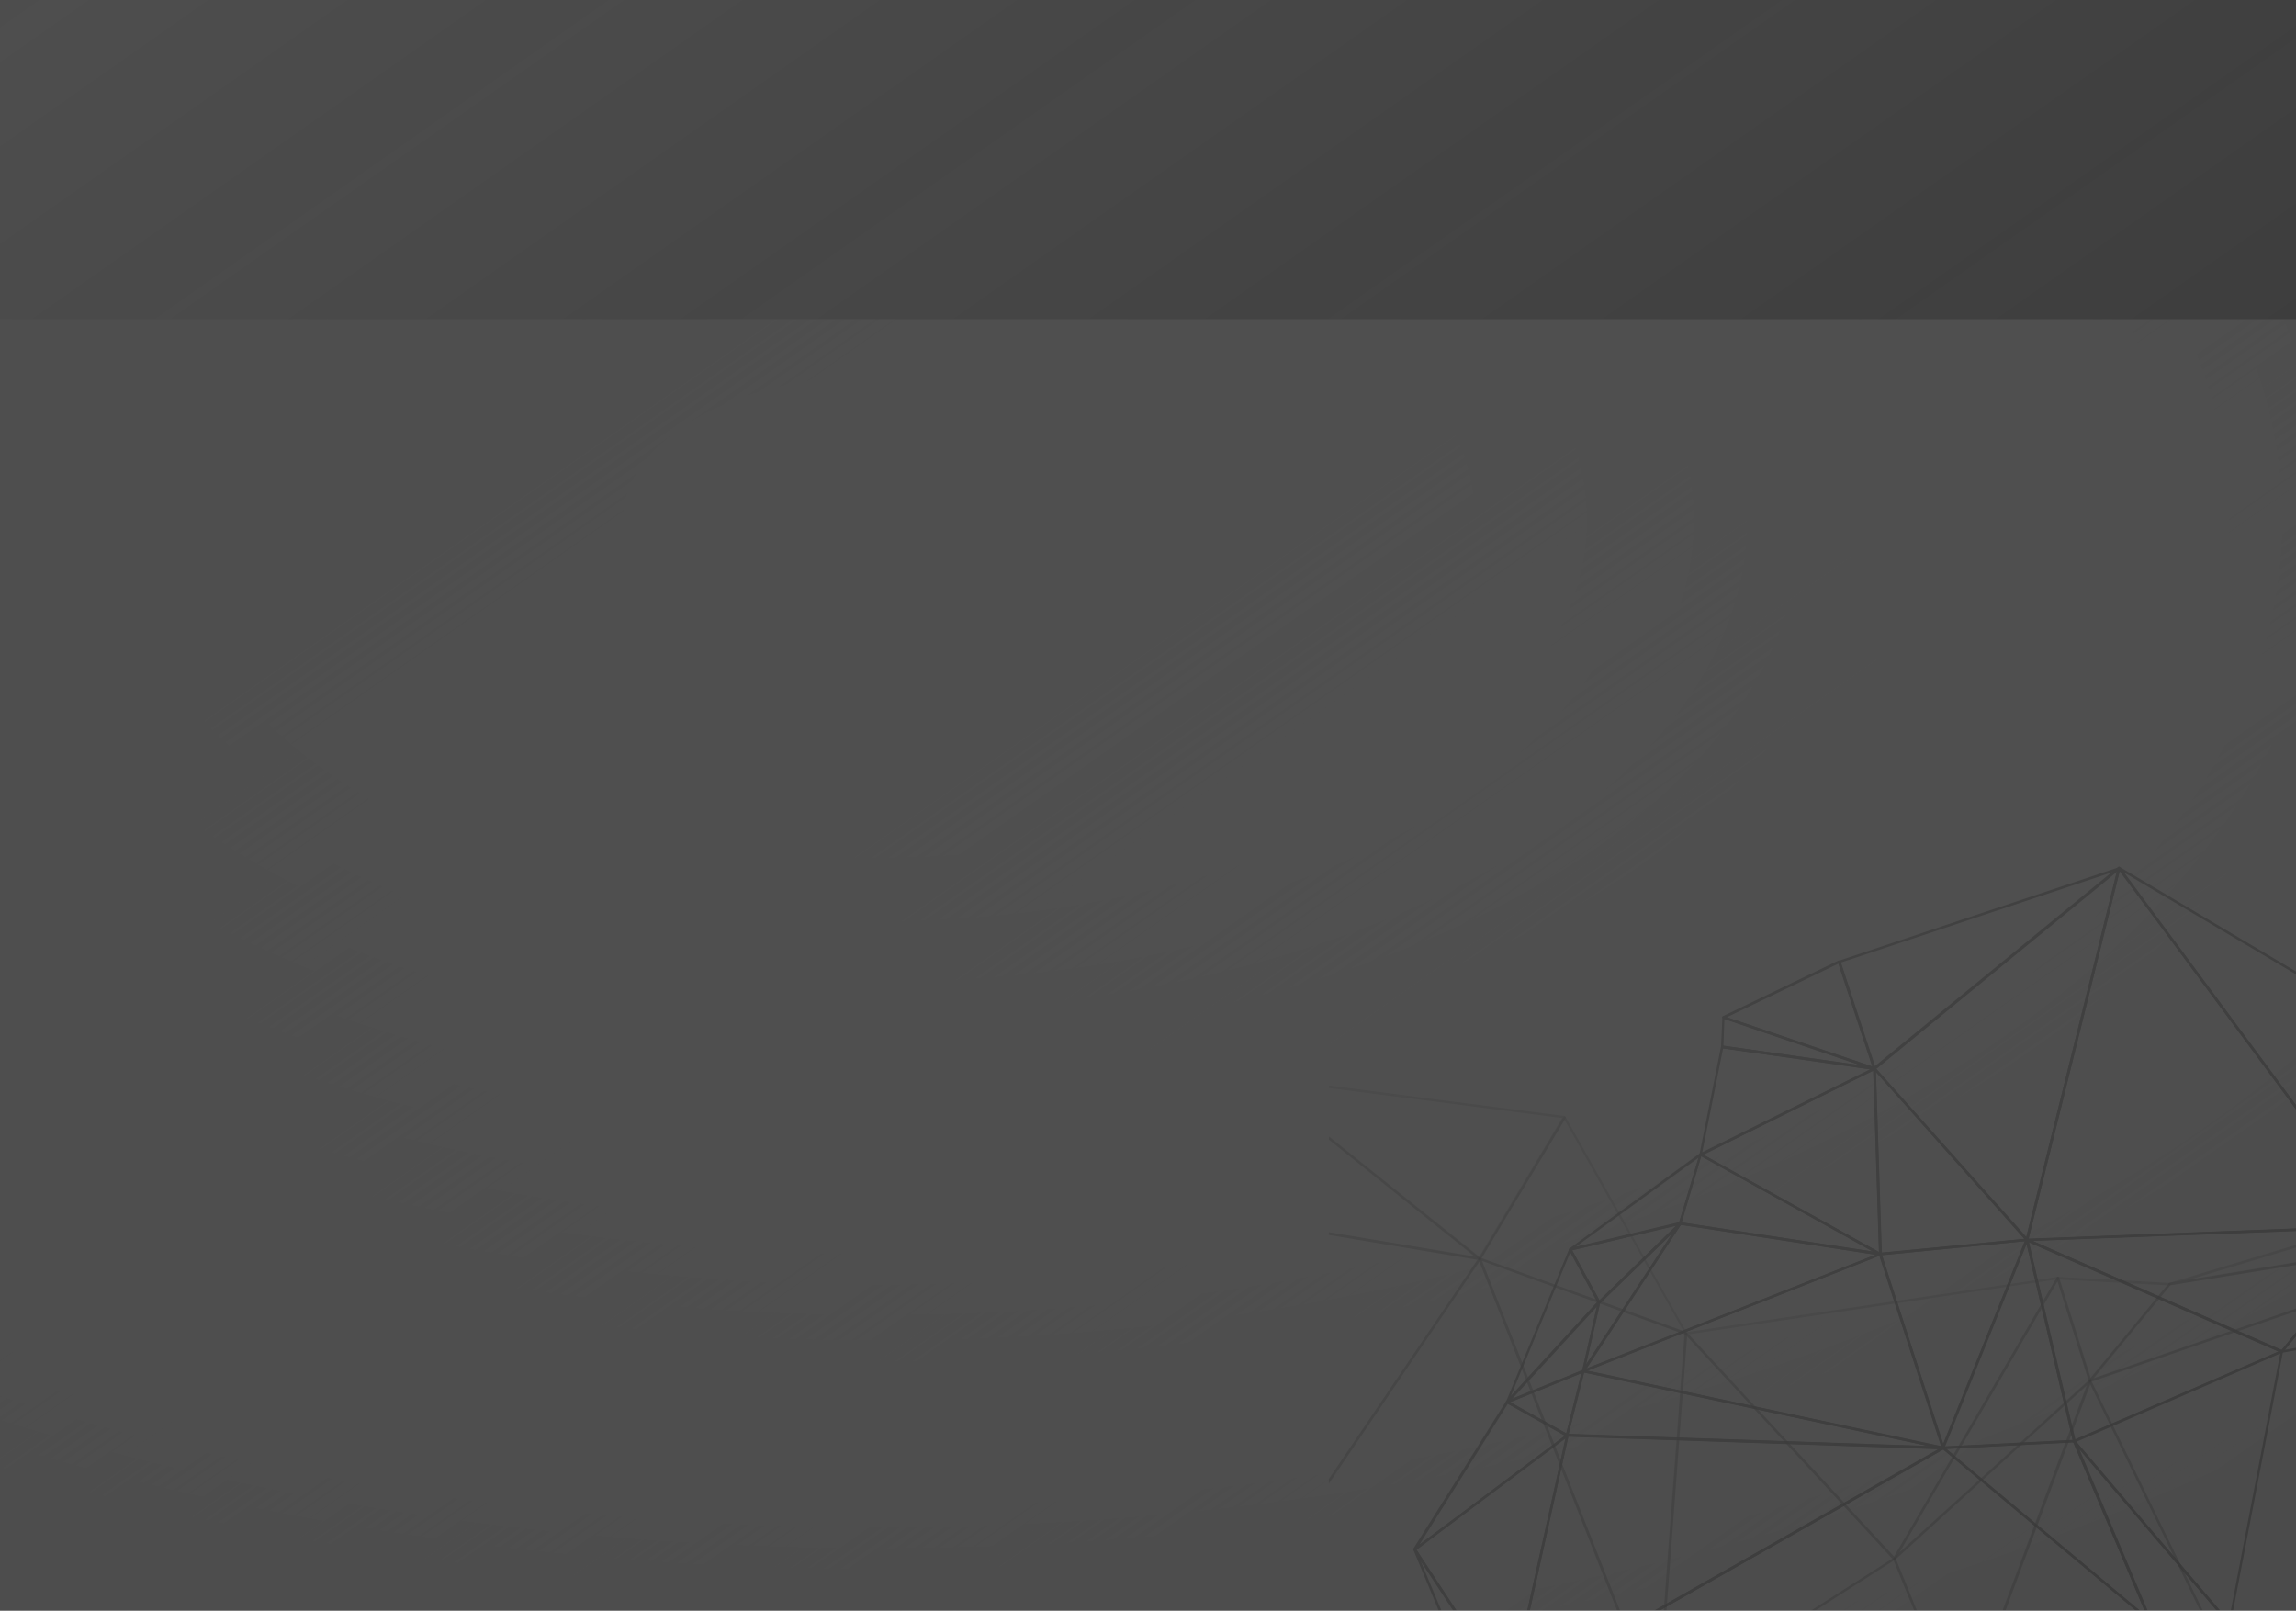 <svg xmlns="http://www.w3.org/2000/svg" xmlns:xlink="http://www.w3.org/1999/xlink" width="1366.744" height="958.744" viewBox="0 0 1366.744 958.744"><rect x="0" y="0" width="1366.744" height="958.744" fill="#333333" stroke="none"/><defs><style>.a{opacity:0.15;}.b{fill:url(#a);}.c{opacity:0.8;}.c,.e{clip-path:url(#b);}.d{fill:#595959;}.f{opacity:0.3;}.g{fill:url(#d);}</style><radialGradient id="a" cx="0.382" cy="0.155" r="1.69" gradientTransform="translate(0.167 0.068) scale(0.562)" gradientUnits="objectBoundingBox"><stop offset="0" stop-color="#fff"/><stop offset="0.315" stop-color="#fbfbfb"/><stop offset="0.661" stop-color="#ededed"/><stop offset="1" stop-color="#d9d9d9"/></radialGradient><clipPath id="b"><rect width="575.744" height="575.744"/></clipPath><linearGradient id="d" x1="0.948" y1="0.948" x2="0" gradientUnits="objectBoundingBox"><stop offset="0" stop-color="#fff" stop-opacity="0"/><stop offset="0.219" stop-color="#f5f5f5" stop-opacity="0.22"/><stop offset="0.591" stop-color="#eaeaea" stop-opacity="0.592"/><stop offset="1" stop-color="#e6e6e6"/></linearGradient></defs><g class="a" transform="translate(734.6 383)"><g transform="translate(56.4)"><rect class="b" width="1366.744" height="768.744" transform="translate(-791 -193)"/><g class="c"><g transform="translate(105.553 432.325)"><path class="d" d="M145.584,255.924h-.4L109.6,236.133a1.039,1.039,0,0,1-.4-.8c0-.2.2-.6.4-.6l45.18-18.392c.2-.2.6,0,.8.2s.4.4.2.8l-9.6,38.183c0,.2-.2.4-.4.6A.2.2,0,0,0,145.584,255.924ZM111.6,235.533l33.385,18.592,9-35.784Z" transform="translate(-109.2 -216.259)"/></g><g transform="translate(105.403 391.343)"><path class="d" d="M109.875,256.814c-.2,0-.4-.2-.6-.4a.892.892,0,0,1,0-1l54.576-59.374a.879.879,0,0,1,1-.2c.4.2.4.4.4.8l-9.4,40.982c0,.2-.2.4-.4.6l-45.18,18.392C110.075,256.614,110.075,256.814,109.875,256.814Zm53.376-57.574-50.378,54.776,41.781-16.992Z" transform="translate(-109.125 -195.759)"/></g><g transform="translate(150.655 344.497)"><path class="d" d="M132.439,261.635h-.2c-.4-.2-.6-.6-.4-.8l9.4-40.982c0-.2.2-.2.2-.4l48.379-46.979a.908.908,0,0,1,1,0,.879.879,0,0,1,.2,1l-57.774,87.961C133.039,261.635,132.839,261.635,132.439,261.635Zm10.2-41.182-8.4,36.584,51.777-78.565Z" transform="translate(-131.761 -172.325)"/></g><g transform="translate(150.583 344.447)"><path class="d" d="M132.475,261.66a.734.734,0,0,1-.6-.2.608.608,0,0,1,0-.8L189.649,172.7a1.039,1.039,0,0,1,.8-.4L309.6,190.492a.638.638,0,0,1,.6.6,1.039,1.039,0,0,1-.4.8L132.874,261.66ZM190.649,173.9l-56.175,85.562L306.6,191.691Z" transform="translate(-131.725 -172.3)"/></g><g transform="translate(208.357 303.665)"><path class="d" d="M280.522,212.473h0L161.375,194.281c-.2,0-.4-.2-.6-.4a.375.375,0,0,1,0-.6L172.97,152.3a.43.43,0,0,1,.4-.4h.6l106.953,59.174c.4,0,.6.4.6.8a1.246,1.246,0,0,1-1,.6ZM162.374,192.882l114.149,17.392L173.969,153.5Z" transform="translate(-160.625 -151.9)"/></g><g transform="translate(50.295 450.669)"><path class="d" d="M82.441,314.726a.734.734,0,0,1-.6-.2.879.879,0,0,1-.2-1l55.175-87.761c.2-.4.6-.4,1-.2L173.4,245.357c.2.2.4.4.4.6a.734.734,0,0,1-.2.6l-90.76,67.97A.619.619,0,0,1,82.441,314.726Zm55.375-87.361L85.24,311.128,171.8,246.356Z" transform="translate(-81.559 -225.434)"/></g><g transform="translate(50.446 470.641)"><path class="d" d="M138.94,390.906c-.2,0-.4-.2-.6-.4L81.766,304.544c-.2-.4-.2-.8.2-1l90.76-67.97a.608.608,0,0,1,.8,0,1.039,1.039,0,0,1,.4.8L139.74,390.506a1.038,1.038,0,0,1-.8.4ZM83.365,304.344l55.375,83.963,33.385-150.333Z" transform="translate(-81.634 -235.425)"/></g><g transform="translate(107.07 470.391)"><path class="d" d="M110.641,391.031c-.2,0-.4,0-.4-.2-.2-.2-.4-.4-.2-.8L144.226,235.9c0-.4.4-.6.8-.6l223.9,7.6c.4,0,.6.2.8.6,0,.4,0,.6-.4.8L111.441,390.831C110.841,391.031,110.841,391.031,110.641,391.031ZM145.426,237.1,111.841,388.832,365.928,244.5Z" transform="translate(-109.959 -235.3)"/></g><g transform="translate(141.137 432.408)"><path class="d" d="M351.7,263.479h0l-223.9-7.6c-.2,0-.4-.2-.6-.2a.734.734,0,0,1-.2-.6l9.6-38.183c0-.4.4-.6.8-.6l214.3,45.78a.86.86,0,0,1,.8.8C352.3,263.079,352.1,263.479,351.7,263.479Zm-223.1-9,214.5,7.2L137.8,217.9Z" transform="translate(-127 -216.3)"/></g><g transform="translate(150.733 362.839)"><path class="d" d="M346.7,298.248h0l-214.3-45.78a.638.638,0,0,1-.6-.6,1.039,1.039,0,0,1,.4-.8L309.121,181.5h.6a.43.43,0,0,1,.4.4L347.5,297.049c0,.2.2.2.2.4-.2.4-.4.8-1,.8ZM135,251.469l210.707,44.98L308.921,183.1Z" transform="translate(-131.8 -181.5)"/></g><g transform="translate(364.888 354.043)"><path class="d" d="M239.675,302.644c-.2,0-.4-.2-.6-.4s-.2-.4,0-.8L289.053,177.5c.2-.4.4-.4.8-.4a.53.53,0,0,1,.6.6L318.64,297.646a.707.707,0,0,1-.8.8l-78.165,4.2ZM289.453,180.5,240.874,301.045l75.966-3.8Z" transform="translate(-238.925 -177.1)"/></g><g transform="translate(327.455 354.243)"><path class="d" d="M258.383,302.544h0c-.4,0-.6-.2-.8-.6L220.2,186.6V186c.2-.2.4-.4.6-.4l87.361-8.4c.2,0,.6,0,.6.2.2.2.2.4,0,.8L258.783,302.145C258.983,302.344,258.783,302.544,258.383,302.544ZM222,187l36.384,112.55L306.961,178.8Z" transform="translate(-220.2 -177.2)"/></g><g transform="translate(106.874 478.038)"><path class="d" d="M110.739,387.209c-.4,0-.6-.2-.8-.6s0-.8.4-.8L368.225,239.275a.608.608,0,0,1,.8,0L492.169,342.229c.2.2.4.6.2.8,0,.2-.4.4-.6.6L110.739,387.209ZM368.624,240.874,114.337,385.41,490.17,342.429Z" transform="translate(-109.861 -239.125)"/></g><g transform="translate(365.155 473.99)"><path class="d" d="M362.886,345.652c-.2,0-.4,0-.4-.2L239.341,242.5c-.2-.2-.4-.6-.2-.8,0-.2.4-.4.6-.6l77.965-4a1.516,1.516,0,0,1,.8.4l45.18,106.753a.619.619,0,0,1,.2.4c-.2.6-.6,1-1,1ZM241.54,242.5l119.347,99.756L317.107,238.7Z" transform="translate(-239.059 -237.1)"/></g><g transform="translate(442.92 474.058)"><path class="d" d="M371.2,347.217h0l-47.179-1.6c-.2,0-.6-.2-.6-.4l-45.38-106.953a.879.879,0,0,1,.2-1c.4-.2.8-.2,1,.2L371.6,346.017a1.2,1.2,0,0,1,.2.8C371.8,347.017,371.4,347.217,371.2,347.217Zm-46.779-3.2,44.98,1.6L281.24,242.063Z" transform="translate(-277.959 -237.134)"/></g><g transform="translate(105.422 359.84)"><path class="d" d="M109.865,272.559c-.2,0-.2,0-.4-.2-.4-.2-.4-.6-.2-1l37.583-90.96c.2-.2.4-.4.6-.4s.6.2.6.4l17.192,31.386a.5.5,0,0,1-.2.8l-54.576,59.374Q110.165,272.559,109.865,272.559Zm37.583-89.96-35.384,85.562,51.377-55.975Z" transform="translate(-109.134 -180)"/></g><g transform="translate(142.986 344.647)"><path class="d" d="M145.867,220.579h0c-.4,0-.6-.2-.6-.4l-17.192-31.386a.375.375,0,0,1,0-.6c0-.2.2-.4.6-.4L194.246,172.4c.4,0,.6,0,.8.4a.5.5,0,0,1-.2.8l-48.378,46.979Zm-15.993-31.586,16.193,29.787,45.58-44.38Z" transform="translate(-127.925 -172.4)"/></g><g transform="translate(143.054 303.315)"><path class="d" d="M128.641,209.849c-.2,0-.6-.2-.6-.4a.879.879,0,0,1,.2-1l77.566-56.575a.608.608,0,0,1,.8,0c.2.2.4.6.2.8l-12.195,40.982q0,.3-.6.6l-65.371,15.593Zm76.366-55.375L132.04,207.45l61.373-14.594Z" transform="translate(-127.959 -151.725)"/></g><g transform="translate(220.702 252.338)"><path class="d" d="M274.352,238.125h-.4L167.2,178.752c-.2-.2-.4-.4-.4-.6s.2-.6.4-.6l103.354-51.177c.2-.2.4-.2.8,0,.2.2.4.4.4.6l3.6,110.351c0,.2-.2.6-.4.6A.734.734,0,0,1,274.352,238.125ZM169,178.152l104.554,57.974-3.4-107.952Z" transform="translate(-166.8 -126.225)"/></g><g transform="translate(220.619 239.294)"><path class="d" d="M167.441,185.271c-.2,0-.4,0-.4-.2-.2-.2-.4-.4-.2-.8L179.636,120.3c0-.4.4-.6.8-.6l90.76,12.994a.53.53,0,0,1,.6.6,1.039,1.039,0,0,1-.4.8L168.041,185.271ZM180.835,121.5l-12.394,61.773L268.4,133.894Z" transform="translate(-166.759 -119.7)"/></g><g transform="translate(324.056 252.205)"><path class="d" d="M222.7,238.192c-.2,0-.4,0-.4-.2a.734.734,0,0,1-.2-.6l-3.6-110.351a1.039,1.039,0,0,1,.4-.8c.2-.2.6,0,.8.2L310.459,228.4a1.2,1.2,0,0,1,.2.8c-.2.2-.4.4-.6.4l-87.361,8.6ZM220.1,129.04l3.4,107.552,84.962-8.2Z" transform="translate(-218.5 -126.159)"/></g><g transform="translate(233.496 221.752)"><path class="d" d="M264.559,143.061h0L173.8,130.067c-.4,0-.6-.4-.6-.8l.8-17.592c0-.2.2-.4.4-.6a.375.375,0,0,1,.6,0l89.76,30.386c.4,0,.6.4.6.8a.86.86,0,0,1-.8.8ZM174.6,128.667l81.964,11.595L175.2,112.674Z" transform="translate(-173.2 -110.925)"/></g><g transform="translate(234.096 188.716)"><path class="d" d="M264.26,159.571h-.2L174.1,128.985c-.2,0-.4-.4-.6-.6a1.039,1.039,0,0,1,.4-.8L242.869,94.4h.6a.43.43,0,0,1,.4.4l20.791,63.372c0,.2.2.2.2.4a.7.7,0,0,1-.6,1ZM176.3,128.185l86.762,29.387L242.869,96.2Z" transform="translate(-173.5 -94.4)"/></g><g transform="translate(324.056 132.791)"><path class="d" d="M310.059,289.276a.734.734,0,0,1-.6-.2L218.7,187.121a.734.734,0,0,1-.2-.6c0-.2.2-.4.2-.6L364.435,66.575a.608.608,0,0,1,.8,0,1.516,1.516,0,0,1,.4.8l-54.776,221.1c-.2.6-.4.8-.8.8ZM220.3,186.722l89.36,100.156,53.976-217.7Z" transform="translate(-218.5 -66.425)"/></g><g transform="translate(302.987 133.262)"><path class="d" d="M229.83,187.286h-.2c-.2,0-.4-.2-.6-.4l-20.991-63.572a.73.73,0,0,1,.4-1L374.965,66.739c.4-.2.8,0,.8.4a.879.879,0,0,1-.2,1L229.83,187.486C230.029,187.086,230.029,187.286,229.83,187.286Zm-19.991-63.972,20.391,61.973L371.966,69.338Z" transform="translate(-207.961 -66.661)"/></g><g transform="translate(106.952 581.142)"><path class="d" d="M490.531,505.2h-.4L110.3,335.68c-.4-.2-.4-.4-.4-.8a.638.638,0,0,1,.6-.6L491.73,290.7a.707.707,0,0,1,.8.8l-1.2,213.105c0,.2-.2.4-.4.6C490.931,505,490.731,505.2,490.531,505.2ZM113.5,335.28,489.931,503.206l1.2-211.106Z" transform="translate(-109.9 -290.7)"/></g><g transform="translate(50.299 538.478)"><path class="d" d="M139.014,357h0l-23.19-5.6c-.2,0-.4-.2-.6-.4L81.639,270.441a.73.73,0,0,1,.4-1,.879.879,0,0,1,1,.2L139.613,355.8a.608.608,0,0,1,0,.8C139.414,357,139.214,357,139.014,357Zm-22.59-7,20.791,5L86.037,277.238Z" transform="translate(-81.561 -269.359)"/></g><g transform="translate(469.841 133.058)"><path class="d" d="M449.7,281.146c-.2,0-.4-.2-.6-.4L291.575,67.841a.892.892,0,0,1,0-1,.879.879,0,0,1,1-.2L499.882,189.587c.4.2.4.6.2,1L450.5,280.746a1.039,1.039,0,0,1-.8.4ZM294.973,69.84,449.7,278.947l48.778-88.561Z" transform="translate(-291.425 -66.559)"/></g><g transform="translate(414.816 133.141)"><path class="d" d="M264.7,289.1c-.2,0-.4-.2-.6-.2a.734.734,0,0,1-.2-.6L318.676,67.2q0-.3.6-.6a1.2,1.2,0,0,1,.8.2L477.8,279.905a.608.608,0,0,1,0,.8c-.2.2-.4.4-.6.4l-212.506,8ZM319.875,69,265.7,287.7l210.107-8Z" transform="translate(-263.9 -66.6)"/></g><g transform="translate(486.834 793.965)"><path class="d" d="M321.865,428.627c-.2,0-.4-.2-.6-.4l-21.191-29.987a.608.608,0,0,1,0-.8c.2-.2.6-.4.8-.2l21.79,7c.4.2.6.4.6.8l-.6,22.99a.53.53,0,0,1-.6.6ZM302.674,399.44l18.592,26.188.6-20.191Z" transform="translate(-299.925 -397.159)"/></g><g transform="translate(486.784 628.321)"><path class="d" d="M322.49,488.623h-.2l-21.79-7c-.4-.2-.6-.4-.6-.8L329.687,314.9c0-.4.4-.6.8-.6s.6.4.6.8l-8,172.923c0,.2-.2.4-.4.6C322.89,488.423,322.69,488.623,322.49,488.623Zm-20.791-8.4,20.191,6.4,7.4-160.529Z" transform="translate(-299.9 -314.3)"/></g><g transform="translate(486.784 580.942)"><path class="d" d="M300.7,505.3h0a.86.86,0,0,1-.8-.8L301.1,291.4c0-.4.2-.6.6-.8.4,0,.6,0,.8.4l28.387,47.179c0,.2.2.4,0,.6L301.1,504.7C301.5,504.9,301.1,505.3,300.7,505.3ZM302.7,294l-1.2,201.71,28.187-157.13Z" transform="translate(-299.9 -290.6)"/></g><g transform="translate(488.233 580.742)"><path class="d" d="M329.762,339.278c-.2,0-.6-.2-.6-.4L300.775,291.7a.608.608,0,0,1,0-.8c.2-.2.4-.4.6-.4l47.179,1.6c.2,0,.4.2.6.4a.375.375,0,0,1,0,.6l-18.792,45.38c0,.6-.2.8-.6.8ZM302.574,292.3l26.988,44.58L347.354,293.9Z" transform="translate(-300.625 -290.5)"/></g><g transform="translate(627.521 278.526)"><path class="d" d="M417.279,264.02a.734.734,0,0,1-.6-.2L370.5,208.244a.734.734,0,0,1-.2-.6c0-.2.2-.4.4-.6l108.352-67.57a.892.892,0,0,1,1,0c.2.2.4.6.2.8L418.279,263.42a1.827,1.827,0,0,1-1,.6ZM372.1,207.845l44.98,54.176,60.373-119.747Z" transform="translate(-370.3 -139.325)"/></g><g transform="translate(627.239 255.886)"><path class="d" d="M371.041,219.759a.734.734,0,0,1-.6-.2.879.879,0,0,1-.2-1l49.578-90.16c.2-.4.6-.4,1-.4l58.574,22.59c.2.2.4.4.4.6a1.515,1.515,0,0,1-.4.8l-108.352,67.57C371.441,219.759,371.241,219.759,371.041,219.759Zm49.978-89.96L373.04,216.761,477.594,151.59Z" transform="translate(-370.159 -128)"/></g><g transform="translate(566.598 346.246)"><path class="d" d="M340.575,249.166c-.2,0-.6-.2-.6-.4a.608.608,0,0,1,0-.8L400.948,173.4a.734.734,0,0,1,.6-.2h0a.734.734,0,0,1,.6.2l46.18,55.575c.2.2.2.4.2.8,0,.2-.4.4-.6.4L340.575,249.166ZM401.348,175l-58.974,72.368,103.954-18.392Z" transform="translate(-339.825 -173.2)"/></g><g transform="translate(443.003 420.73)"><path class="d" d="M371.159,373.869a.734.734,0,0,1-.6-.2L278.2,265.117a.734.734,0,0,1-.2-.6c0-.2.2-.4.4-.6l123.545-53.376c.2-.2.6,0,.8.2s.4.4.2.8L371.758,373.469a.739.739,0,0,1-.6.4ZM280,264.917l90.76,106.553,30.586-159.129Z" transform="translate(-278 -210.459)"/></g><g transform="translate(414.816 354.243)"><path class="d" d="M292.887,298.546h-.4a.43.43,0,0,1-.4-.4L263.9,178.2a.8.8,0,0,1,1-1l151.733,66.371c.2.2.4.4.4.6s-.2.6-.4.6L293.087,298.146C293.087,298.546,292.887,298.546,292.887,298.546ZM265.7,179.2l27.588,117.548L414.433,244.37Z" transform="translate(-263.9 -177.2)"/></g><g transform="translate(414.816 346.246)"><path class="d" d="M416.432,249.166h-.4L264.3,182.8c-.4-.2-.4-.4-.4-.8s.4-.6.8-.6l212.506-8.2c.4,0,.6.2.6.4.2.2,0,.6,0,.8l-60.773,74.367C416.832,248.966,416.632,249.166,416.432,249.166ZM268.1,182.6l148.134,64.971L475.806,174.8Z" transform="translate(-263.9 -173.2)"/></g></g><g class="e"><g class="f" transform="translate(413.816 932.186)"><path class="d" d="M308.18,522.275a.735.735,0,0,1-.6-.2L263.6,472.5a1.2,1.2,0,0,1-.2-.8c.2-.2.4-.4.6-.4l53.176-5a.707.707,0,0,1,.8.8l-9.2,54.576a.638.638,0,0,1-.6.6ZM265.8,472.5l41.981,47.379,8.8-51.977Z" transform="translate(-263.4 -466.3)"/></g><g class="f" transform="translate(357.441 937.384)"><path class="d" d="M336.355,519.677h-.2L235.6,476.5c-.4-.2-.4-.4-.4-.8a.638.638,0,0,1,.6-.6l56.575-6.2a.734.734,0,0,1,.6.2l43.98,49.578a.892.892,0,0,1,0,1C336.755,519.478,336.555,519.677,336.355,519.677ZM238.6,476.1l94.958,40.782L291.975,470.1Z" transform="translate(-235.2 -468.9)"/></g><g class="f" transform="translate(275.399 902.521)"><path class="d" d="M276.8,493.721h-.4l-81.764-40.782a.73.73,0,0,1-.4-1c.2-.4.6-.6.8-.4l138.539,34.385c.4,0,.6.4.6.8a.638.638,0,0,1-.6.6l-56.775,6.4Zm-75.367-39.183L277,492.121l52.177-5.8Z" transform="translate(-194.161 -451.461)"/></g><g class="f" transform="translate(245.091 741.788)"><path class="d" d="M348.525,567.854h0L209.786,533.269a.9.9,0,0,1-.6-.6L179,371.941a1.039,1.039,0,0,1,.4-.8c.4-.2.6,0,.8.2L348.925,566.455a.608.608,0,0,1,0,.8C349.124,567.654,348.725,567.854,348.525,567.854ZM210.786,532.07l135.74,33.785L181,374.54Z" transform="translate(-179 -371.059)"/></g><g class="f" transform="translate(217.303 742.07)"><path class="d" d="M165.9,536.127a.707.707,0,0,1-.8-.8L192.888,371.8c0-.4.4-.6.8-.6s.6.2.8.6l30.187,160.729a.707.707,0,0,1-.8.8l-57.974,2.8ZM193.687,376,166.9,534.527l56.175-2.8Z" transform="translate(-165.1 -371.2)"/></g><g class="f" transform="translate(457.797 931.986)"><path class="d" d="M423.339,553.361h0L286,522.175c-.4,0-.6-.4-.6-.8l9.2-54.576c0-.2.2-.4.4-.6h.8l127.743,85.562a1.038,1.038,0,0,1,.4.8c.2.4-.2.8-.6.8ZM287,520.976,419.54,550.962,296,468.2Z" transform="translate(-285.4 -466.2)"/></g><g class="f" transform="translate(467.193 906.398)"><path class="d" d="M418.643,566.15c-.2,0-.2,0-.4-.2L290.5,480.388a1.039,1.039,0,0,1-.4-.8.638.638,0,0,1,.6-.6L503.205,453.4a1.039,1.039,0,0,1,.8.4.608.608,0,0,1,0,.8L419.243,565.75C419.043,566.15,418.843,566.15,418.643,566.15ZM292.9,480.388l125.544,84.163L501.606,455.2Z" transform="translate(-290.1 -453.4)"/></g><g class="f" transform="translate(375.833 642.165)"><path class="d" d="M336.359,612.646c-.4,0-.6-.2-.8-.6L244.4,322.175c0-.4,0-.6.4-.8a.892.892,0,0,1,1,0L549.465,585.658c.2.2.4.6.2.8,0,.2-.4.4-.6.6L336.359,612.646ZM246.8,324.174l90.16,286.873,210.307-25.389Z" transform="translate(-244.4 -321.225)"/></g><g class="f" transform="translate(376.033 642.315)"><path class="d" d="M283.083,617.569c-.4,0-.6-.2-.8-.6L244.5,322.1c0-.4.2-.8.6-.8s.8.2.8.6l91.16,289.871v.6c-.2.2-.4.4-.6.4l-53.376,4.8ZM247.1,330.1l36.584,285.873,51.577-4.8Z" transform="translate(-244.5 -321.3)"/></g><g class="f" transform="translate(245.091 642.165)"><path class="d" d="M348.525,617.643a.734.734,0,0,1-.6-.2L179.2,422.33a.734.734,0,0,1-.2-.6c0-.2.2-.4.2-.6l130.942-99.756c.2-.2.4-.2.8,0,.2.2.4.4.4.6l37.783,294.669v.4c.2.2-.2.6-.6.6ZM181,421.73,347.525,614.445,310.142,323.374Z" transform="translate(-179 -321.225)"/></g><g class="f" transform="translate(195.113 544.008)"><path class="d" d="M335.719,371.831h0l-181.12-8.2a.53.53,0,0,1-.6-.6c0-.4,0-.6.4-.8l140.937-89.96a.375.375,0,0,1,.6,0,.43.43,0,0,1,.4.4l40.182,98.156v.8C336.119,371.631,335.919,371.831,335.719,371.831ZM157,362.235l177.521,8-39.383-96.157Z" transform="translate(-154 -272.125)"/></g><g class="f" transform="translate(195.024 633.918)"><path class="d" d="M204.822,426.651h0c-.4,0-.6-.2-.6-.4L154.044,318.3c-.2-.2,0-.6,0-.8.2-.2.4-.4.6-.4l180.92,8.2a.53.53,0,0,1,.6.6c0,.4,0,.6-.2.8L205.022,426.451C205.222,426.451,205.022,426.651,204.822,426.651ZM155.844,318.7l49.178,105.953L333.565,326.7Z" transform="translate(-153.956 -317.1)"/></g><g class="f" transform="translate(375.95 438.405)"><path class="d" d="M549.006,688.892h0a.734.734,0,0,1-.6-.2L244.741,424.409c-.2-.2-.4-.6-.2-.8L320.907,219.7c.2-.2.4-.4.6-.4a1.516,1.516,0,0,1,.8.4l227.1,468.192a.735.735,0,0,1,.2.6C549.806,688.492,549.406,688.892,549.006,688.892ZM246.141,423.609,546.607,685.093,321.707,221.7Z" transform="translate(-244.459 -219.3)"/></g><g class="f" transform="translate(335.968 438.255)"><path class="d" d="M265.323,424.684c-.4,0-.6-.2-.6-.4l-40.182-98.156c-.2-.2,0-.6.2-.8L341.29,219.375a.892.892,0,0,1,1,0c.2.2.4.6.2.8L266.123,424.084a1.072,1.072,0,0,1-.8.6Zm-39.383-98.756,39.183,95.758L339.69,222.374Z" transform="translate(-224.459 -219.225)"/></g><g class="f" transform="translate(335.968 376.833)"><path class="d" d="M225.141,357.225c-.2,0-.4,0-.4-.2a.879.879,0,0,1-.2-1L321.9,188.9a1.039,1.039,0,0,1,.8-.4.638.638,0,0,1,.6.6l19.191,61.173a1.2,1.2,0,0,1-.2.8L225.741,357.025A.734.734,0,0,1,225.141,357.225ZM322.3,191.3,228.14,352.627,340.69,250.273Z" transform="translate(-224.459 -188.5)"/></g><g class="f" transform="translate(324.773 943.298)"><path class="d" d="M352.682,516.721h0l-133.141-7.2c-.2,0-.6-.2-.6-.4-.2-.2,0-.6.2-.8l32.586-36.184c.2-.2.6-.4.8-.2l100.555,43.181c.4.2.6.6.4.8C353.282,516.322,353.082,516.721,352.682,516.721Zm-131.542-8.6,127.343,6.8-96.357-41.382Z" transform="translate(-218.859 -471.859)"/></g><g class="f" transform="translate(275.528 902.316)"><path class="d" d="M244.153,530.007h0c-.2,0-.6-.2-.6-.4l-49.178-76.966a.892.892,0,0,1,0-1c.2-.2.6-.4.8-.2l81.764,40.782c.2.2.4.4.4.6a.734.734,0,0,1-.2.6l-32.586,36.184C244.553,530.007,244.353,530.007,244.153,530.007ZM196.974,454.24l47.179,73.767,31.186-34.585Z" transform="translate(-194.225 -451.359)"/></g><g class="f" transform="translate(217.421 902.399)"><path class="d" d="M273.193,529.965c-.2,0-.2,0-.4-.2L165.441,455.8c-.2-.2-.4-.6-.2-.8a.638.638,0,0,1,.6-.6l57.974-3c.2,0,.6.2.6.4l49.178,76.966c.2.4.2.6-.2,1C273.593,529.965,273.393,529.965,273.193,529.965ZM168.04,455.8l102.355,70.569L223.416,453Z" transform="translate(-165.159 -451.4)"/></g><g class="f" transform="translate(105.353 742.07)"><path class="d" d="M221.85,536.127a.734.734,0,0,1-.6-.2L109.3,426.575a.734.734,0,0,1-.2-.6c0-.2.2-.4.4-.6L249.238,371.2a1.2,1.2,0,0,1,.8.2c.2.2.4.4.2.8L222.45,535.727a.638.638,0,0,1-.6.6C222.05,536.127,222.05,536.127,221.85,536.127ZM111.3,426.176,221.45,533.728,248.838,372.8Z" transform="translate(-109.1 -371.2)"/></g><g class="f" transform="translate(105.553 795.915)"><path class="d" d="M134.189,521.611c-.4,0-.6-.2-.8-.6L109.2,399.065c0-.4,0-.6.4-.8a.494.494,0,0,1,.8.2L222.35,507.817c.2.2.2.4.2.8,0,.2-.4.4-.6.6l-87.761,12.394ZM111,401.264l23.59,118.747,85.562-12.195Z" transform="translate(-109.2 -398.134)"/></g><g class="f" transform="translate(105.403 634.118)"><path class="d" d="M109.875,480.727a.734.734,0,0,1-.6-.2.608.608,0,0,1,0-.8L198.835,317.6c.2-.2.4-.4.6-.4s.6.2.6.4l50.178,107.952v.6a.43.43,0,0,1-.4.4L110.075,480.727C110.075,480.527,110.075,480.727,109.875,480.727ZM199.435,319.4,111.674,478.328l136.939-53.176Z" transform="translate(-109.125 -317.2)"/></g><g class="f" transform="translate(105.353 796.047)"><path class="d" d="M111.3,528.542c-.2,0-.4,0-.4-.2-.2-.2-.4-.4-.4-.6L109.1,399c0-.4.2-.8.6-.8s.8.2.8.6l24.189,121.946c0,.4-.2.8-.6.8l-22.79,6.8C111.5,528.542,111.5,528.542,111.3,528.542ZM110.9,407l1.2,119.747,21.191-6.4Z" transform="translate(-109.1 -398.2)"/></g><g class="f" transform="translate(33.185 796.096)"><path class="d" d="M147.367,528.517a.734.734,0,0,1-.6-.2L73.2,454.95a.734.734,0,0,1-.2-.6c0-.2.2-.4.2-.6l72.168-55.375a.608.608,0,0,1,.8,0c.2.2.4.4.4.6l1.4,128.543v.2c.2.4,0,.8-.6.8ZM75.2,454.35l71.568,71.568-1.4-125.344Z" transform="translate(-73 -398.225)"/></g><g class="f" transform="translate(-112.75 633.919)"><path class="d" d="M218.9,480.827c-.2,0-.2,0-.4-.2L.4,347.686c-.4,0-.4-.4-.4-.8a.638.638,0,0,1,.6-.6L308.463,317.1c.2,0,.6.2.6.4a.608.608,0,0,1,0,.8L219.5,480.428a2.48,2.48,0,0,1-.6.4C219.1,480.627,219.1,480.827,218.9,480.827ZM3,347.686,218.7,479.028,307.264,318.9Z" transform="translate(0 -317.1)"/></g><g class="f" transform="translate(-112.7 663.223)"><path class="d" d="M146.91,521.557a.734.734,0,0,1-.6-.2L.175,333.041a.892.892,0,0,1,0-1,.879.879,0,0,1,1-.2l218.3,132.941c.2.2.4.4.4.6a.734.734,0,0,1-.2.6L147.51,521.357C147.11,521.357,147.11,521.557,146.91,521.557ZM3.773,335.24,146.91,519.758l70.569-54.176Z" transform="translate(-0.025 -331.759)"/></g><g class="f" transform="translate(452.399 344.047)"><path class="d" d="M510.8,736.05c-.2,0-.6-.2-.6-.4L282.7,267.258v-.6a.43.43,0,0,1,.4-.4L556.379,172.1a1.2,1.2,0,0,1,.8.2c.2.2.4.4.2.6L511.4,735.45q0,.3-.6.6ZM284.5,267.458,510.2,732.451,555.979,173.9Z" transform="translate(-282.7 -172.1)"/></g><g class="f" transform="translate(594.905 906.515)"><path class="d" d="M354.815,566.091a.734.734,0,0,1-.6-.2.66.66,0,0,1,0-1l84.762-111.151c.2-.2.6-.4.8-.2a.9.9,0,0,1,.6.6l3.2,31.986a.734.734,0,0,1-.2.6l-87.961,79.165A.734.734,0,0,1,354.815,566.091ZM438.978,456.14,360.213,559.494l81.764-73.567Z" transform="translate(-353.985 -453.459)"/></g><g class="f" transform="translate(-112.75 342.448)"><path class="d" d="M.8,493.557H.6a1.1,1.1,0,0,1-.6-1L64.172,171.9c0-.4.4-.6.8-.6L202.71,194.29c.2,0,.4.2.6.4s0,.6,0,.8L1.4,493.157C1.2,493.357,1,493.557.8,493.557ZM65.371,172.9,2.2,489.359l199.112-293.67Z" transform="translate(0 -171.3)"/></g><g class="f" transform="translate(-112.7 365.438)"><path class="d" d="M.775,482.067c-.2,0-.6-.2-.6-.4a.608.608,0,0,1,0-.8L201.885,183.2a1.039,1.039,0,0,1,.8-.4c.2,0,.6.2.6.4L309.238,451.681v.6c-.2.2-.4.4-.6.4L.775,482.067ZM202.285,185.2,2.174,480.468l305.264-28.987Z" transform="translate(-0.025 -182.8)"/></g><g class="f" transform="translate(724.878 303.465)"><path class="d" d="M420.6,193.781h-.2a.638.638,0,0,1-.6-.6L419,162.2c0-.4.2-.6.6-.8l29.587-9.6c.4,0,.6,0,.8.2a.608.608,0,0,1,0,.8L421.2,193.382C421,193.581,420.8,193.781,420.6,193.781Zm0-31.186.8,28.187L447.587,153.8Z" transform="translate(-419 -151.8)"/></g><g class="f" transform="translate(499.778 313.061)"><path class="d" d="M307.2,225.569c-.4,0-.6-.2-.8-.6,0-.4.2-.8.6-.8L531.9,156.6a.734.734,0,0,1,.6.2c.2.2.4.4.4.6l.8,30.986c0,.4-.2.8-.6.8L307.2,225.569ZM531.5,158.2,318.395,222.371,532.3,187.586Z" transform="translate(-306.4 -156.6)"/></g><g class="f" transform="translate(452.449 343.847)"><path class="d" d="M283.475,267.758c-.2,0-.4-.2-.6-.4a.892.892,0,0,1,0-1l47.579-57.574c.2-.2.2-.2.4-.2L556.753,172c.4,0,.8.2.8.6s-.2.8-.4.8L283.874,267.558A.619.619,0,0,1,283.475,267.758Zm47.779-57.574-45.58,55.375L548.157,175Z" transform="translate(-282.725 -172)"/></g><g class="f" transform="translate(433.208 376.95)"><path class="d" d="M293.091,251.214h0c-.4,0-.6-.2-.8-.6L273.1,189.441a.734.734,0,0,1,.2-.6c.2-.2.4-.4.6-.2l66.57,3.6c.2,0,.6.2.6.4.2.2,0,.6-.2.8l-47.579,57.574C293.491,251.214,293.291,251.214,293.091,251.214ZM274.9,190.241l18.392,58.774,45.58-55.375Z" transform="translate(-273.1 -188.559)"/></g><g class="f" transform="translate(-46.062 257.286)"><path class="d" d="M169.181,238.451c-.2,0-.4,0-.4-.2L33.641,129.9c-.2-.2-.4-.6-.2-.8.2-.4.4-.4.8-.4l185.518,23.989c.2,0,.4.2.6.4s0,.4,0,.8l-50.378,84.163a1.039,1.039,0,0,1-.8.4ZM36.64,130.5,168.981,236.452l49.378-82.563Z" transform="translate(-33.359 -128.7)"/></g><g class="f" transform="translate(-48.778 257.397)"><path class="d" d="M170.538,238.4h0L32.6,215.406c-.4,0-.6-.4-.6-.8l2.6-85.162c0-.2.2-.6.4-.6.2-.2.6,0,.8,0L170.738,237c.2.2.4.4.4.6.2.4,0,.8-.6.8ZM33.6,214.007,167.74,236.4,36,130.843Z" transform="translate(-32 -128.756)"/></g><g class="f" transform="translate(89.36 281.475)"><path class="d" d="M224.445,270.742h-.2L101.5,226.362a.43.43,0,0,1-.4-.4v-.6L151.478,141.2c.2-.2.4-.4.6-.4s.6.2.6.4l72.368,128.743a.608.608,0,0,1,0,.8ZM102.7,225.163l120.147,43.381L152.077,142.8Z" transform="translate(-101.1 -140.8)"/></g><g class="f" transform="translate(211.906 377.033)"><path class="d" d="M287.145,357.125a.734.734,0,0,1-.6-.2L162.6,222.785c-.2-.2-.2-.4-.2-.8,0-.2.4-.4.6-.4L384.3,188.6a.8.8,0,0,1,.8.4.608.608,0,0,1,0,.8L287.744,356.925a.876.876,0,0,1-.6.2ZM164.6,222.785,286.945,355.126,383.1,190.2Z" transform="translate(-162.4 -188.6)"/></g><g class="f" transform="translate(194.913 409.818)"><path class="d" d="M154.7,430.7c-.2,0-.2,0-.4-.2a1.038,1.038,0,0,1-.4-.8l16.793-224.1a.638.638,0,0,1,.6-.6,1.2,1.2,0,0,1,.8.2L296.037,339.34a.734.734,0,0,1,.2.6c0,.2-.2.4-.4.6L154.9,430.5C155.1,430.7,154.9,430.7,154.7,430.7Zm17.592-223.1L155.7,428.5,294.438,339.94Z" transform="translate(-153.9 -205)"/></g><g class="f" transform="translate(89.078 365.638)"><path class="d" d="M207.594,452.78c-.4,0-.6-.2-.6-.4L101.041,183.9c-.2-.2,0-.6.2-.8a1.2,1.2,0,0,1,.8-.2l122.745,44.38c.4.2.6.4.4.8l-16.793,224.1c0,.2-.2.4-.8.6ZM103.04,184.7,207.194,448.582l16.593-220.1Z" transform="translate(-100.959 -182.9)"/></g></g></g><rect class="g" width="1366.744" height="958.744" transform="translate(-734.6 -383)"/></g></svg>